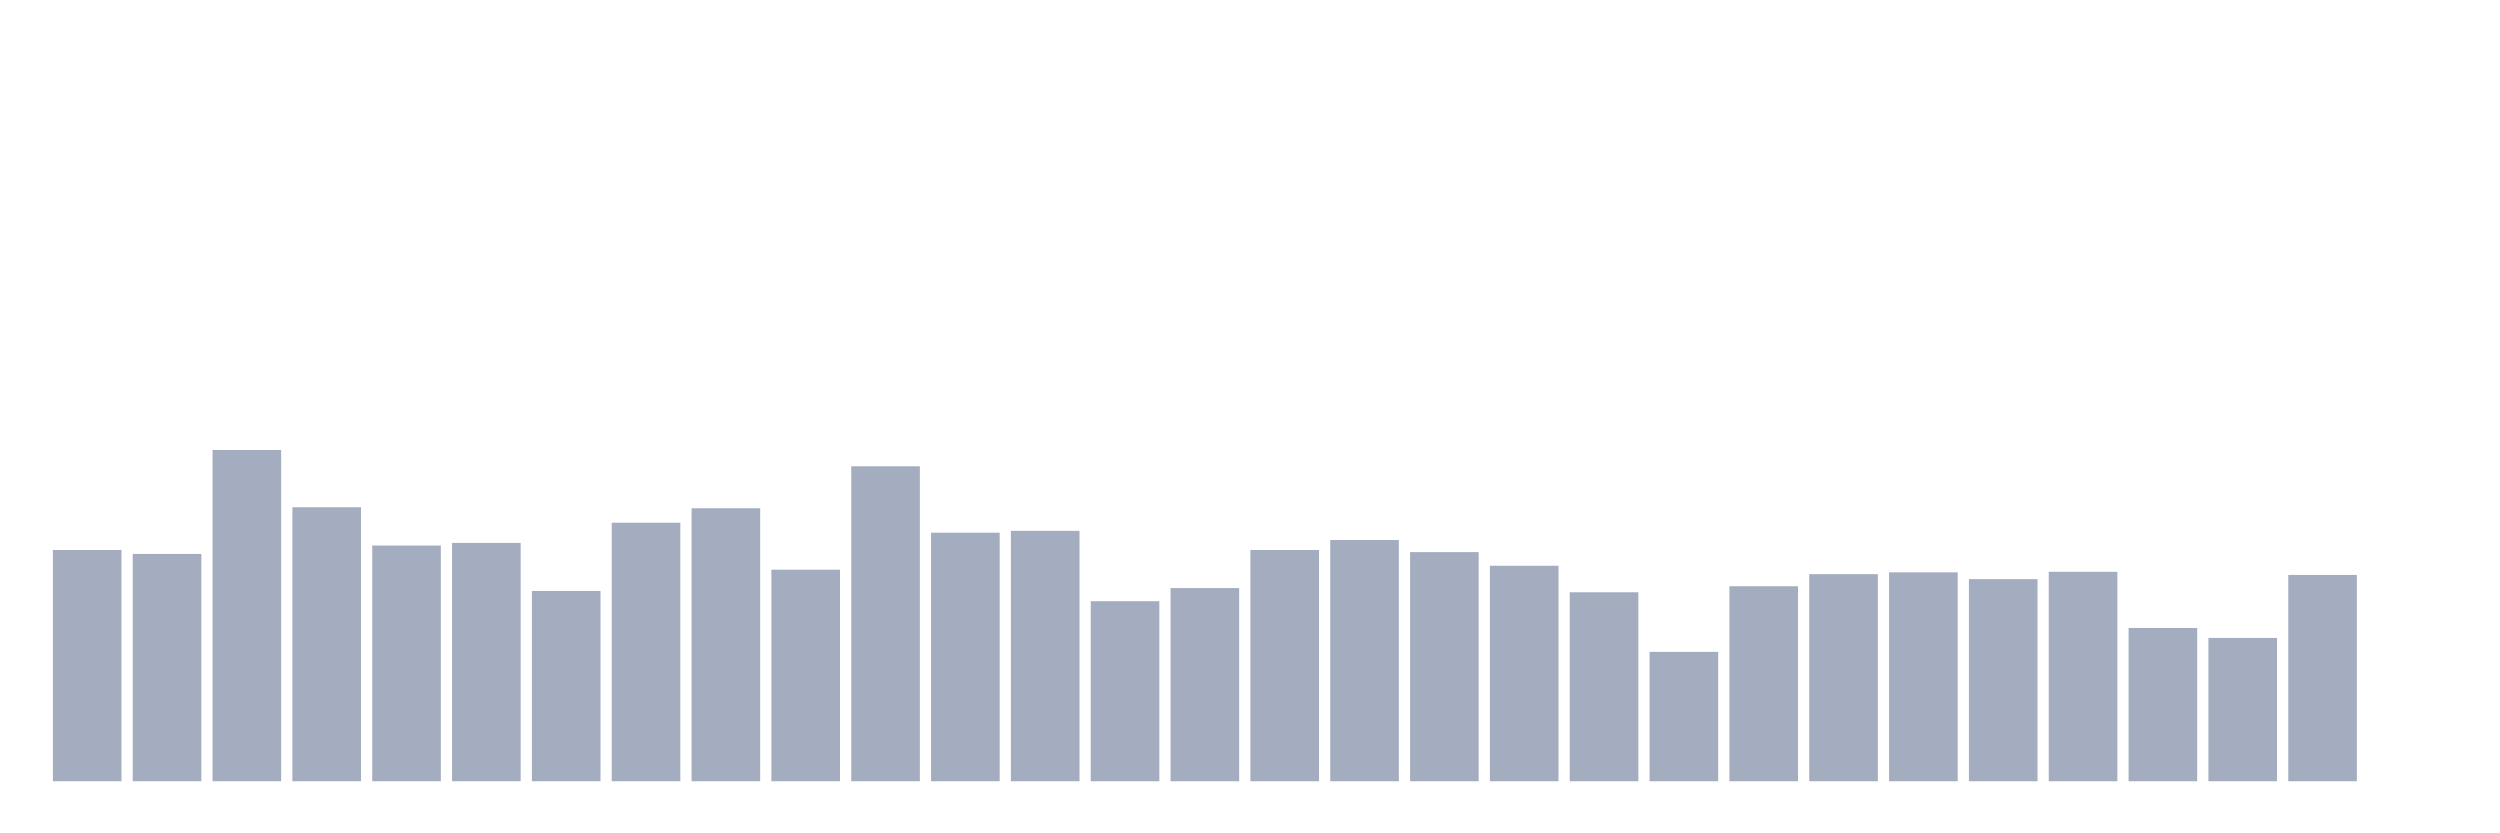 <svg xmlns="http://www.w3.org/2000/svg" viewBox="0 0 480 160"><g transform="translate(10,10)"><rect class="bar" x="0.153" width="13.175" y="95.601" height="44.399" fill="rgb(164,173,192)"></rect><rect class="bar" x="15.482" width="13.175" y="96.357" height="43.643" fill="rgb(164,173,192)"></rect><rect class="bar" x="30.81" width="13.175" y="76.4" height="63.6" fill="rgb(164,173,192)"></rect><rect class="bar" x="46.138" width="13.175" y="87.387" height="52.613" fill="rgb(164,173,192)"></rect><rect class="bar" x="61.466" width="13.175" y="94.744" height="45.256" fill="rgb(164,173,192)"></rect><rect class="bar" x="76.794" width="13.175" y="94.24" height="45.76" fill="rgb(164,173,192)"></rect><rect class="bar" x="92.123" width="13.175" y="103.463" height="36.537" fill="rgb(164,173,192)"></rect><rect class="bar" x="107.451" width="13.175" y="90.36" height="49.64" fill="rgb(164,173,192)"></rect><rect class="bar" x="122.779" width="13.175" y="87.588" height="52.412" fill="rgb(164,173,192)"></rect><rect class="bar" x="138.107" width="13.175" y="99.381" height="40.619" fill="rgb(164,173,192)"></rect><rect class="bar" x="153.436" width="13.175" y="79.525" height="60.475" fill="rgb(164,173,192)"></rect><rect class="bar" x="168.764" width="13.175" y="92.275" height="47.725" fill="rgb(164,173,192)"></rect><rect class="bar" x="184.092" width="13.175" y="91.922" height="48.078" fill="rgb(164,173,192)"></rect><rect class="bar" x="199.42" width="13.175" y="105.428" height="34.572" fill="rgb(164,173,192)"></rect><rect class="bar" x="214.748" width="13.175" y="102.909" height="37.091" fill="rgb(164,173,192)"></rect><rect class="bar" x="230.077" width="13.175" y="95.601" height="44.399" fill="rgb(164,173,192)"></rect><rect class="bar" x="245.405" width="13.175" y="93.686" height="46.314" fill="rgb(164,173,192)"></rect><rect class="bar" x="260.733" width="13.175" y="96.004" height="43.996" fill="rgb(164,173,192)"></rect><rect class="bar" x="276.061" width="13.175" y="98.625" height="41.375" fill="rgb(164,173,192)"></rect><rect class="bar" x="291.39" width="13.175" y="103.715" height="36.285" fill="rgb(164,173,192)"></rect><rect class="bar" x="306.718" width="13.175" y="115.155" height="24.845" fill="rgb(164,173,192)"></rect><rect class="bar" x="322.046" width="13.175" y="102.556" height="37.444" fill="rgb(164,173,192)"></rect><rect class="bar" x="337.374" width="13.175" y="100.238" height="39.762" fill="rgb(164,173,192)"></rect><rect class="bar" x="352.702" width="13.175" y="99.885" height="40.115" fill="rgb(164,173,192)"></rect><rect class="bar" x="368.031" width="13.175" y="101.195" height="38.805" fill="rgb(164,173,192)"></rect><rect class="bar" x="383.359" width="13.175" y="99.784" height="40.216" fill="rgb(164,173,192)"></rect><rect class="bar" x="398.687" width="13.175" y="110.569" height="29.431" fill="rgb(164,173,192)"></rect><rect class="bar" x="414.015" width="13.175" y="112.484" height="27.516" fill="rgb(164,173,192)"></rect><rect class="bar" x="429.344" width="13.175" y="100.389" height="39.611" fill="rgb(164,173,192)"></rect><rect class="bar" x="444.672" width="13.175" y="140" height="0" fill="rgb(164,173,192)"></rect></g></svg>